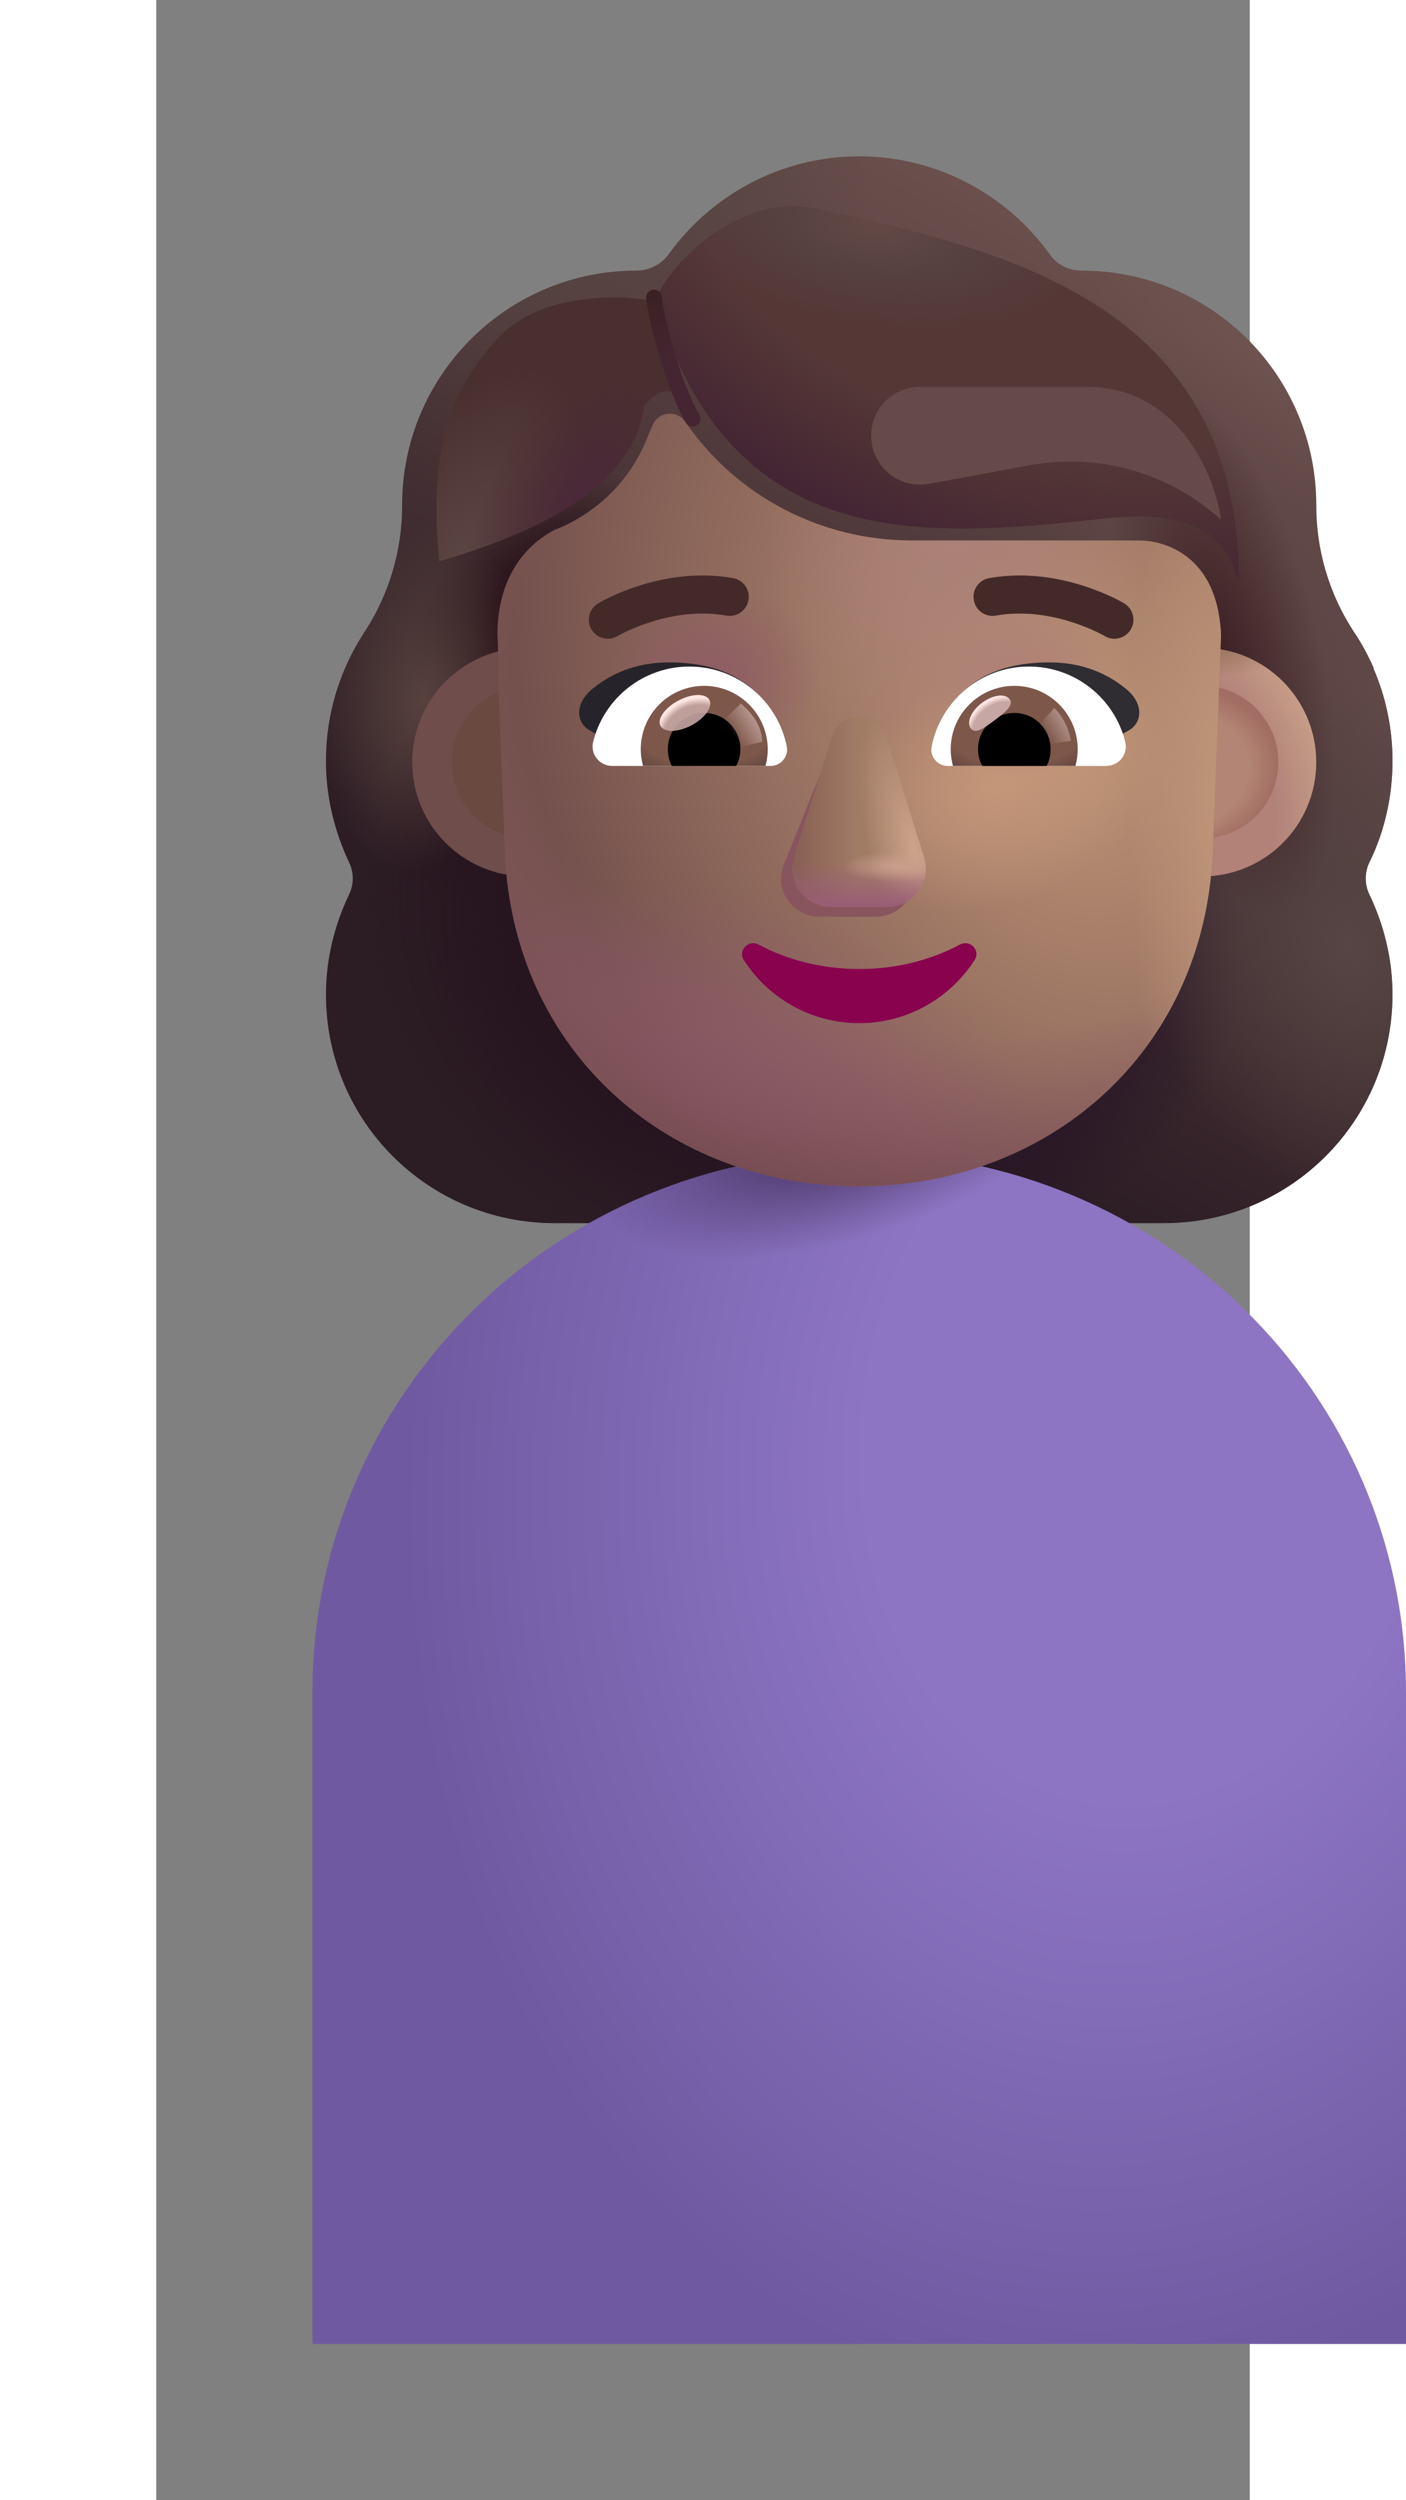 <svg width="18" height="32" viewBox="0 0 14 32" fill="none" xmlns="http://www.w3.org/2000/svg">
<rect x="0" y="0" width="14" height="32" fill="#808080" stroke="none"/>
<path fill-rule="evenodd" clip-rule="evenodd" d="M15.532 11.036C15.725 10.641 15.827 10.199 15.827 9.739C15.827 9.314 15.739 8.915 15.582 8.552H15.587C15.514 8.388 15.432 8.232 15.332 8.086L15.33 8.083C15.017 7.604 14.851 7.043 14.851 6.473V6.464C14.851 4.808 13.508 3.464 11.852 3.464C11.687 3.464 11.53 3.391 11.438 3.253C10.895 2.498 10.003 2.001 9 2.001C7.997 2.001 7.105 2.498 6.562 3.253C6.47 3.382 6.313 3.464 6.148 3.464C6.122 3.464 6.096 3.465 6.07 3.465C4.45 3.506 3.148 4.833 3.148 6.464V6.473C3.148 7.043 2.983 7.604 2.67 8.083L2.668 8.086C2.356 8.564 2.173 9.124 2.173 9.739C2.173 10.208 2.284 10.641 2.468 11.036C2.532 11.165 2.532 11.321 2.468 11.45C2.284 11.837 2.173 12.269 2.173 12.729C2.173 14.348 3.48 15.655 5.099 15.655H12.901C14.52 15.655 15.827 14.348 15.827 12.729C15.827 12.269 15.716 11.837 15.532 11.45C15.468 11.321 15.468 11.165 15.532 11.036Z" fill="url(#paint0_linear_1673_7281)"/>
<path fill-rule="evenodd" clip-rule="evenodd" d="M15.532 11.036C15.725 10.641 15.827 10.199 15.827 9.739C15.827 9.314 15.739 8.915 15.582 8.552H15.587C15.514 8.388 15.432 8.232 15.332 8.086L15.33 8.083C15.017 7.604 14.851 7.043 14.851 6.473V6.464C14.851 4.808 13.508 3.464 11.852 3.464C11.687 3.464 11.53 3.391 11.438 3.253C10.895 2.498 10.003 2.001 9 2.001C7.997 2.001 7.105 2.498 6.562 3.253C6.47 3.382 6.313 3.464 6.148 3.464C6.122 3.464 6.096 3.465 6.07 3.465C4.45 3.506 3.148 4.833 3.148 6.464V6.473C3.148 7.043 2.983 7.604 2.67 8.083L2.668 8.086C2.356 8.564 2.173 9.124 2.173 9.739C2.173 10.208 2.284 10.641 2.468 11.036C2.532 11.165 2.532 11.321 2.468 11.45C2.284 11.837 2.173 12.269 2.173 12.729C2.173 14.348 3.48 15.655 5.099 15.655H12.901C14.52 15.655 15.827 14.348 15.827 12.729C15.827 12.269 15.716 11.837 15.532 11.45C15.468 11.321 15.468 11.165 15.532 11.036Z" fill="url(#paint1_radial_1673_7281)"/>
<path fill-rule="evenodd" clip-rule="evenodd" d="M15.532 11.036C15.725 10.641 15.827 10.199 15.827 9.739C15.827 9.314 15.739 8.915 15.582 8.552H15.587C15.514 8.388 15.432 8.232 15.332 8.086L15.33 8.083C15.017 7.604 14.851 7.043 14.851 6.473V6.464C14.851 4.808 13.508 3.464 11.852 3.464C11.687 3.464 11.53 3.391 11.438 3.253C10.895 2.498 10.003 2.001 9 2.001C7.997 2.001 7.105 2.498 6.562 3.253C6.47 3.382 6.313 3.464 6.148 3.464C6.122 3.464 6.096 3.465 6.07 3.465C4.45 3.506 3.148 4.833 3.148 6.464V6.473C3.148 7.043 2.983 7.604 2.67 8.083L2.668 8.086C2.356 8.564 2.173 9.124 2.173 9.739C2.173 10.208 2.284 10.641 2.468 11.036C2.532 11.165 2.532 11.321 2.468 11.45C2.284 11.837 2.173 12.269 2.173 12.729C2.173 14.348 3.48 15.655 5.099 15.655H12.901C14.52 15.655 15.827 14.348 15.827 12.729C15.827 12.269 15.716 11.837 15.532 11.45C15.468 11.321 15.468 11.165 15.532 11.036Z" fill="url(#paint2_radial_1673_7281)"/>
<path fill-rule="evenodd" clip-rule="evenodd" d="M15.532 11.036C15.725 10.641 15.827 10.199 15.827 9.739C15.827 9.314 15.739 8.915 15.582 8.552H15.587C15.514 8.388 15.432 8.232 15.332 8.086L15.33 8.083C15.017 7.604 14.851 7.043 14.851 6.473V6.464C14.851 4.808 13.508 3.464 11.852 3.464C11.687 3.464 11.53 3.391 11.438 3.253C10.895 2.498 10.003 2.001 9 2.001C7.997 2.001 7.105 2.498 6.562 3.253C6.47 3.382 6.313 3.464 6.148 3.464C6.122 3.464 6.096 3.465 6.07 3.465C4.45 3.506 3.148 4.833 3.148 6.464V6.473C3.148 7.043 2.983 7.604 2.67 8.083L2.668 8.086C2.356 8.564 2.173 9.124 2.173 9.739C2.173 10.208 2.284 10.641 2.468 11.036C2.532 11.165 2.532 11.321 2.468 11.45C2.284 11.837 2.173 12.269 2.173 12.729C2.173 14.348 3.48 15.655 5.099 15.655H12.901C14.52 15.655 15.827 14.348 15.827 12.729C15.827 12.269 15.716 11.837 15.532 11.45C15.468 11.321 15.468 11.165 15.532 11.036Z" fill="url(#paint3_radial_1673_7281)"/>
<path fill-rule="evenodd" clip-rule="evenodd" d="M15.532 11.036C15.725 10.641 15.827 10.199 15.827 9.739C15.827 9.314 15.739 8.915 15.582 8.552H15.587C15.514 8.388 15.432 8.232 15.332 8.086L15.33 8.083C15.017 7.604 14.851 7.043 14.851 6.473V6.464C14.851 4.808 13.508 3.464 11.852 3.464C11.687 3.464 11.53 3.391 11.438 3.253C10.895 2.498 10.003 2.001 9 2.001C7.997 2.001 7.105 2.498 6.562 3.253C6.47 3.382 6.313 3.464 6.148 3.464C6.122 3.464 6.096 3.465 6.07 3.465C4.45 3.506 3.148 4.833 3.148 6.464V6.473C3.148 7.043 2.983 7.604 2.67 8.083L2.668 8.086C2.356 8.564 2.173 9.124 2.173 9.739C2.173 10.208 2.284 10.641 2.468 11.036C2.532 11.165 2.532 11.321 2.468 11.45C2.284 11.837 2.173 12.269 2.173 12.729C2.173 14.348 3.48 15.655 5.099 15.655H12.901C14.52 15.655 15.827 14.348 15.827 12.729C15.827 12.269 15.716 11.837 15.532 11.45C15.468 11.321 15.468 11.165 15.532 11.036Z" fill="url(#paint4_radial_1673_7281)"/>
<path fill-rule="evenodd" clip-rule="evenodd" d="M15.532 11.036C15.725 10.641 15.827 10.199 15.827 9.739C15.827 9.314 15.739 8.915 15.582 8.552H15.587C15.514 8.388 15.432 8.232 15.332 8.086L15.33 8.083C15.017 7.604 14.851 7.043 14.851 6.473V6.464C14.851 4.808 13.508 3.464 11.852 3.464C11.687 3.464 11.53 3.391 11.438 3.253C10.895 2.498 10.003 2.001 9 2.001C7.997 2.001 7.105 2.498 6.562 3.253C6.47 3.382 6.313 3.464 6.148 3.464C6.122 3.464 6.096 3.465 6.07 3.465C4.45 3.506 3.148 4.833 3.148 6.464V6.473C3.148 7.043 2.983 7.604 2.67 8.083L2.668 8.086C2.356 8.564 2.173 9.124 2.173 9.739C2.173 10.208 2.284 10.641 2.468 11.036C2.532 11.165 2.532 11.321 2.468 11.45C2.284 11.837 2.173 12.269 2.173 12.729C2.173 14.348 3.48 15.655 5.099 15.655H12.901C14.52 15.655 15.827 14.348 15.827 12.729C15.827 12.269 15.716 11.837 15.532 11.45C15.468 11.321 15.468 11.165 15.532 11.036Z" fill="url(#paint5_radial_1673_7281)"/>
<path fill-rule="evenodd" clip-rule="evenodd" d="M15.532 11.036C15.725 10.641 15.827 10.199 15.827 9.739C15.827 9.314 15.739 8.915 15.582 8.552H15.587C15.514 8.388 15.432 8.232 15.332 8.086L15.33 8.083C15.017 7.604 14.851 7.043 14.851 6.473V6.464C14.851 4.808 13.508 3.464 11.852 3.464C11.687 3.464 11.53 3.391 11.438 3.253C10.895 2.498 10.003 2.001 9 2.001C7.997 2.001 7.105 2.498 6.562 3.253C6.47 3.382 6.313 3.464 6.148 3.464C6.122 3.464 6.096 3.465 6.07 3.465C4.45 3.506 3.148 4.833 3.148 6.464V6.473C3.148 7.043 2.983 7.604 2.67 8.083L2.668 8.086C2.356 8.564 2.173 9.124 2.173 9.739C2.173 10.208 2.284 10.641 2.468 11.036C2.532 11.165 2.532 11.321 2.468 11.45C2.284 11.837 2.173 12.269 2.173 12.729C2.173 14.348 3.48 15.655 5.099 15.655H12.901C14.52 15.655 15.827 14.348 15.827 12.729C15.827 12.269 15.716 11.837 15.532 11.45C15.468 11.321 15.468 11.165 15.532 11.036Z" fill="url(#paint6_radial_1673_7281)"/>
<path fill-rule="evenodd" clip-rule="evenodd" d="M15.532 11.036C15.725 10.641 15.827 10.199 15.827 9.739C15.827 9.314 15.739 8.915 15.582 8.552H15.587C15.514 8.388 15.432 8.232 15.332 8.086L15.33 8.083C15.017 7.604 14.851 7.043 14.851 6.473V6.464C14.851 4.808 13.508 3.464 11.852 3.464C11.687 3.464 11.53 3.391 11.438 3.253C10.895 2.498 10.003 2.001 9 2.001C7.997 2.001 7.105 2.498 6.562 3.253C6.47 3.382 6.313 3.464 6.148 3.464C6.122 3.464 6.096 3.465 6.07 3.465C4.45 3.506 3.148 4.833 3.148 6.464V6.473C3.148 7.043 2.983 7.604 2.67 8.083L2.668 8.086C2.356 8.564 2.173 9.124 2.173 9.739C2.173 10.208 2.284 10.641 2.468 11.036C2.532 11.165 2.532 11.321 2.468 11.45C2.284 11.837 2.173 12.269 2.173 12.729C2.173 14.348 3.48 15.655 5.099 15.655H12.901C14.52 15.655 15.827 14.348 15.827 12.729C15.827 12.269 15.716 11.837 15.532 11.45C15.468 11.321 15.468 11.165 15.532 11.036Z" fill="url(#paint7_radial_1673_7281)"/>
<path fill-rule="evenodd" clip-rule="evenodd" d="M15.532 11.036C15.725 10.641 15.827 10.199 15.827 9.739C15.827 9.314 15.739 8.915 15.582 8.552H15.587C15.514 8.388 15.432 8.232 15.332 8.086L15.33 8.083C15.017 7.604 14.851 7.043 14.851 6.473V6.464C14.851 4.808 13.508 3.464 11.852 3.464C11.687 3.464 11.53 3.391 11.438 3.253C10.895 2.498 10.003 2.001 9 2.001C7.997 2.001 7.105 2.498 6.562 3.253C6.47 3.382 6.313 3.464 6.148 3.464C6.122 3.464 6.096 3.465 6.07 3.465C4.45 3.506 3.148 4.833 3.148 6.464V6.473C3.148 7.043 2.983 7.604 2.67 8.083L2.668 8.086C2.356 8.564 2.173 9.124 2.173 9.739C2.173 10.208 2.284 10.641 2.468 11.036C2.532 11.165 2.532 11.321 2.468 11.45C2.284 11.837 2.173 12.269 2.173 12.729C2.173 14.348 3.48 15.655 5.099 15.655H12.901C14.52 15.655 15.827 14.348 15.827 12.729C15.827 12.269 15.716 11.837 15.532 11.45C15.468 11.321 15.468 11.165 15.532 11.036Z" fill="url(#paint8_radial_1673_7281)"/>
<path fill-rule="evenodd" clip-rule="evenodd" d="M15.532 11.036C15.725 10.641 15.827 10.199 15.827 9.739C15.827 9.314 15.739 8.915 15.582 8.552H15.587C15.514 8.388 15.432 8.232 15.332 8.086L15.33 8.083C15.017 7.604 14.851 7.043 14.851 6.473V6.464C14.851 4.808 13.508 3.464 11.852 3.464C11.687 3.464 11.53 3.391 11.438 3.253C10.895 2.498 10.003 2.001 9 2.001C7.997 2.001 7.105 2.498 6.562 3.253C6.47 3.382 6.313 3.464 6.148 3.464C6.122 3.464 6.096 3.465 6.07 3.465C4.45 3.506 3.148 4.833 3.148 6.464V6.473C3.148 7.043 2.983 7.604 2.67 8.083L2.668 8.086C2.356 8.564 2.173 9.124 2.173 9.739C2.173 10.208 2.284 10.641 2.468 11.036C2.532 11.165 2.532 11.321 2.468 11.45C2.284 11.837 2.173 12.269 2.173 12.729C2.173 14.348 3.48 15.655 5.099 15.655H12.901C14.52 15.655 15.827 14.348 15.827 12.729C15.827 12.269 15.716 11.837 15.532 11.45C15.468 11.321 15.468 11.165 15.532 11.036Z" fill="url(#paint9_radial_1673_7281)"/>
<path fill-rule="evenodd" clip-rule="evenodd" d="M15.532 11.036C15.725 10.641 15.827 10.199 15.827 9.739C15.827 9.314 15.739 8.915 15.582 8.552H15.587C15.514 8.388 15.432 8.232 15.332 8.086L15.33 8.083C15.017 7.604 14.851 7.043 14.851 6.473V6.464C14.851 4.808 13.508 3.464 11.852 3.464C11.687 3.464 11.53 3.391 11.438 3.253C10.895 2.498 10.003 2.001 9 2.001C7.997 2.001 7.105 2.498 6.562 3.253C6.47 3.382 6.313 3.464 6.148 3.464C6.122 3.464 6.096 3.465 6.07 3.465C4.45 3.506 3.148 4.833 3.148 6.464V6.473C3.148 7.043 2.983 7.604 2.67 8.083L2.668 8.086C2.356 8.564 2.173 9.124 2.173 9.739C2.173 10.208 2.284 10.641 2.468 11.036C2.532 11.165 2.532 11.321 2.468 11.45C2.284 11.837 2.173 12.269 2.173 12.729C2.173 14.348 3.48 15.655 5.099 15.655H12.901C14.52 15.655 15.827 14.348 15.827 12.729C15.827 12.269 15.716 11.837 15.532 11.45C15.468 11.321 15.468 11.165 15.532 11.036Z" fill="url(#paint10_radial_1673_7281)"/>
<path fill-rule="evenodd" clip-rule="evenodd" d="M15.532 11.036C15.725 10.641 15.827 10.199 15.827 9.739C15.827 9.314 15.739 8.915 15.582 8.552H15.587C15.514 8.388 15.432 8.232 15.332 8.086L15.33 8.083C15.017 7.604 14.851 7.043 14.851 6.473V6.464C14.851 4.808 13.508 3.464 11.852 3.464C11.687 3.464 11.53 3.391 11.438 3.253C10.895 2.498 10.003 2.001 9 2.001C7.997 2.001 7.105 2.498 6.562 3.253C6.47 3.382 6.313 3.464 6.148 3.464C6.122 3.464 6.096 3.465 6.07 3.465C4.45 3.506 3.148 4.833 3.148 6.464V6.473C3.148 7.043 2.983 7.604 2.67 8.083L2.668 8.086C2.356 8.564 2.173 9.124 2.173 9.739C2.173 10.208 2.284 10.641 2.468 11.036C2.532 11.165 2.532 11.321 2.468 11.45C2.284 11.837 2.173 12.269 2.173 12.729C2.173 14.348 3.48 15.655 5.099 15.655H12.901C14.52 15.655 15.827 14.348 15.827 12.729C15.827 12.269 15.716 11.837 15.532 11.45C15.468 11.321 15.468 11.165 15.532 11.036Z" fill="url(#paint11_radial_1673_7281)"/>
<path d="M2 21.661C2 17.846 5.134 14.753 9 14.753C12.866 14.753 16 17.846 16 21.661V30H2V21.661Z" fill="url(#paint12_radial_1673_7281)"/>
<path d="M2 21.661C2 17.846 5.134 14.753 9 14.753C12.866 14.753 16 17.846 16 21.661V30H2V21.661Z" fill="url(#paint13_radial_1673_7281)"/>
<path d="M9.263 14.096C9.491 14.105 9.728 14.123 9.965 14.141C9.728 14.123 9.5 14.105 9.263 14.096Z" fill="url(#paint14_linear_1673_7281)"/>
<path d="M8.962 14.096C8.953 14.096 8.944 14.096 8.926 14.096C9.017 14.096 9.099 14.096 9.19 14.105C9.117 14.096 9.035 14.096 8.962 14.096Z" fill="url(#paint15_linear_1673_7281)"/>
<path d="M4.74 11.217C5.548 11.217 6.203 10.562 6.203 9.755C6.203 8.947 5.548 8.292 4.74 8.292C3.932 8.292 3.277 8.947 3.277 9.755C3.277 10.562 3.932 11.217 4.74 11.217Z" fill="#6E4D4B"/>
<path d="M13.389 11.217C14.197 11.217 14.851 10.562 14.851 9.755C14.851 8.947 14.197 8.292 13.389 8.292C12.581 8.292 11.926 8.947 11.926 9.755C11.926 10.562 12.581 11.217 13.389 11.217Z" fill="url(#paint16_radial_1673_7281)"/>
<path d="M13.389 11.217C14.197 11.217 14.851 10.562 14.851 9.755C14.851 8.947 14.197 8.292 13.389 8.292C12.581 8.292 11.926 8.947 11.926 9.755C11.926 10.562 12.581 11.217 13.389 11.217Z" fill="url(#paint17_radial_1673_7281)"/>
<path d="M13.389 10.731C13.928 10.731 14.365 10.294 14.365 9.755C14.365 9.215 13.928 8.778 13.389 8.778C12.849 8.778 12.412 9.215 12.412 9.755C12.412 10.294 12.849 10.731 13.389 10.731Z" fill="#B38574"/>
<path d="M13.389 10.731C13.928 10.731 14.365 10.294 14.365 9.755C14.365 9.215 13.928 8.778 13.389 8.778C12.849 8.778 12.412 9.215 12.412 9.755C12.412 10.294 12.849 10.731 13.389 10.731Z" fill="url(#paint18_radial_1673_7281)"/>
<path d="M4.758 10.731C5.297 10.731 5.734 10.294 5.734 9.755C5.734 9.215 5.297 8.778 4.758 8.778C4.218 8.778 3.781 9.215 3.781 9.755C3.781 10.294 4.218 10.731 4.758 10.731Z" fill="#7E555A"/>
<path d="M4.758 10.731C5.297 10.731 5.734 10.294 5.734 9.755C5.734 9.215 5.297 8.778 4.758 8.778C4.218 8.778 3.781 9.215 3.781 9.755C3.781 10.294 4.218 10.731 4.758 10.731Z" fill="#6A4941"/>
<path d="M4.375 8.607H4.386L4.377 8.366L4.368 8.087C4.386 7.225 4.89 6.891 5.104 6.779C5.118 6.775 5.134 6.768 5.151 6.761C5.167 6.754 5.183 6.747 5.197 6.742C5.682 6.52 6.074 6.13 6.279 5.62L6.353 5.444C6.428 5.267 6.661 5.24 6.773 5.397C7.426 6.353 8.516 6.918 9.672 6.918H12.6C12.764 6.918 13.584 6.998 13.632 8.13L13.524 10.923C13.412 13.471 11.423 15.182 8.994 15.182C6.565 15.182 4.576 13.471 4.464 10.923L4.375 8.607Z" fill="url(#paint19_radial_1673_7281)"/>
<path d="M4.375 8.607H4.386L4.377 8.366L4.368 8.087C4.386 7.225 4.89 6.891 5.104 6.779C5.118 6.775 5.134 6.768 5.151 6.761C5.167 6.754 5.183 6.747 5.197 6.742C5.682 6.52 6.074 6.13 6.279 5.62L6.353 5.444C6.428 5.267 6.661 5.24 6.773 5.397C7.426 6.353 8.516 6.918 9.672 6.918H12.6C12.764 6.918 13.584 6.998 13.632 8.13L13.524 10.923C13.412 13.471 11.423 15.182 8.994 15.182C6.565 15.182 4.576 13.471 4.464 10.923L4.375 8.607Z" fill="url(#paint20_radial_1673_7281)"/>
<path d="M4.375 8.607H4.386L4.377 8.366L4.368 8.087C4.386 7.225 4.89 6.891 5.104 6.779C5.118 6.775 5.134 6.768 5.151 6.761C5.167 6.754 5.183 6.747 5.197 6.742C5.682 6.52 6.074 6.13 6.279 5.62L6.353 5.444C6.428 5.267 6.661 5.24 6.773 5.397C7.426 6.353 8.516 6.918 9.672 6.918H12.6C12.764 6.918 13.584 6.998 13.632 8.13L13.524 10.923C13.412 13.471 11.423 15.182 8.994 15.182C6.565 15.182 4.576 13.471 4.464 10.923L4.375 8.607Z" fill="url(#paint21_radial_1673_7281)"/>
<path d="M4.375 8.607H4.386L4.377 8.366L4.368 8.087C4.386 7.225 4.89 6.891 5.104 6.779C5.118 6.775 5.134 6.768 5.151 6.761C5.167 6.754 5.183 6.747 5.197 6.742C5.682 6.52 6.074 6.13 6.279 5.62L6.353 5.444C6.428 5.267 6.661 5.24 6.773 5.397C7.426 6.353 8.516 6.918 9.672 6.918H12.6C12.764 6.918 13.584 6.998 13.632 8.13L13.524 10.923C13.412 13.471 11.423 15.182 8.994 15.182C6.565 15.182 4.576 13.471 4.464 10.923L4.375 8.607Z" fill="url(#paint22_radial_1673_7281)"/>
<path d="M4.375 8.607H4.386L4.377 8.366L4.368 8.087C4.386 7.225 4.89 6.891 5.104 6.779C5.118 6.775 5.134 6.768 5.151 6.761C5.167 6.754 5.183 6.747 5.197 6.742C5.682 6.52 6.074 6.13 6.279 5.62L6.353 5.444C6.428 5.267 6.661 5.24 6.773 5.397C7.426 6.353 8.516 6.918 9.672 6.918H12.6C12.764 6.918 13.584 6.998 13.632 8.13L13.524 10.923C13.412 13.471 11.423 15.182 8.994 15.182C6.565 15.182 4.576 13.471 4.464 10.923L4.375 8.607Z" fill="url(#paint23_radial_1673_7281)"/>
<path d="M4.375 8.607H4.386L4.377 8.366L4.368 8.087C4.386 7.225 4.89 6.891 5.104 6.779C5.118 6.775 5.134 6.768 5.151 6.761C5.167 6.754 5.183 6.747 5.197 6.742C5.682 6.52 6.074 6.13 6.279 5.62L6.353 5.444C6.428 5.267 6.661 5.24 6.773 5.397C7.426 6.353 8.516 6.918 9.672 6.918H12.6C12.764 6.918 13.584 6.998 13.632 8.13L13.524 10.923C13.412 13.471 11.423 15.182 8.994 15.182C6.565 15.182 4.576 13.471 4.464 10.923L4.375 8.607Z" fill="url(#paint24_radial_1673_7281)"/>
<path d="M4.375 8.607H4.386L4.377 8.366L4.368 8.087C4.386 7.225 4.89 6.891 5.104 6.779C5.118 6.775 5.134 6.768 5.151 6.761C5.167 6.754 5.183 6.747 5.197 6.742C5.682 6.52 6.074 6.13 6.279 5.62L6.353 5.444C6.428 5.267 6.661 5.24 6.773 5.397C7.426 6.353 8.516 6.918 9.672 6.918H12.6C12.764 6.918 13.584 6.998 13.632 8.13L13.524 10.923C13.412 13.471 11.423 15.182 8.994 15.182C6.565 15.182 4.576 13.471 4.464 10.923L4.375 8.607Z" fill="url(#paint25_radial_1673_7281)"/>
<path d="M4.375 8.607H4.386L4.377 8.366L4.368 8.087C4.386 7.225 4.89 6.891 5.104 6.779C5.118 6.775 5.134 6.768 5.151 6.761C5.167 6.754 5.183 6.747 5.197 6.742C5.682 6.52 6.074 6.13 6.279 5.62L6.353 5.444C6.428 5.267 6.661 5.24 6.773 5.397C7.426 6.353 8.516 6.918 9.672 6.918H12.6C12.764 6.918 13.584 6.998 13.632 8.13L13.524 10.923C13.412 13.471 11.423 15.182 8.994 15.182C6.565 15.182 4.576 13.471 4.464 10.923L4.375 8.607Z" fill="url(#paint26_radial_1673_7281)"/>
<path d="M8.643 9.552L8.022 11.098C7.923 11.416 8.16 11.733 8.495 11.733H9.21C9.545 11.733 9.782 11.411 9.683 11.098L9.2 9.552C9.096 9.21 8.751 9.21 8.643 9.552Z" fill="#88555F"/>
<path d="M8.652 9.426L8.169 10.972C8.07 11.29 8.307 11.607 8.642 11.607H9.357C9.693 11.607 9.929 11.285 9.831 10.972L9.347 9.426C9.244 9.084 8.761 9.084 8.652 9.426Z" fill="#A17C65"/>
<path d="M8.652 9.426L8.169 10.972C8.07 11.29 8.307 11.607 8.642 11.607H9.357C9.693 11.607 9.929 11.285 9.831 10.972L9.347 9.426C9.244 9.084 8.761 9.084 8.652 9.426Z" fill="url(#paint27_radial_1673_7281)"/>
<path d="M8.652 9.426L8.169 10.972C8.07 11.29 8.307 11.607 8.642 11.607H9.357C9.693 11.607 9.929 11.285 9.831 10.972L9.347 9.426C9.244 9.084 8.761 9.084 8.652 9.426Z" fill="url(#paint28_linear_1673_7281)"/>
<path d="M8.652 9.426L8.169 10.972C8.07 11.29 8.307 11.607 8.642 11.607H9.357C9.693 11.607 9.929 11.285 9.831 10.972L9.347 9.426C9.244 9.084 8.761 9.084 8.652 9.426Z" fill="url(#paint29_linear_1673_7281)"/>
<path d="M8.652 9.426L8.169 10.972C8.07 11.29 8.307 11.607 8.642 11.607H9.357C9.693 11.607 9.929 11.285 9.831 10.972L9.347 9.426C9.244 9.084 8.761 9.084 8.652 9.426Z" fill="url(#paint30_radial_1673_7281)"/>
<path d="M9 12.402C8.527 12.402 8.082 12.288 7.708 12.088C7.58 12.022 7.443 12.169 7.523 12.288C7.835 12.772 8.38 13.095 9 13.095C9.62 13.095 10.165 12.772 10.477 12.288C10.558 12.164 10.42 12.022 10.292 12.088C9.918 12.288 9.478 12.402 9 12.402Z" fill="#88024E"/>
<path d="M10.038 9.237C10.279 8.813 10.646 8.478 11.436 8.478C11.781 8.478 12.115 8.573 12.411 8.813C12.655 9.01 12.623 9.263 12.434 9.358L11.928 9.646C11.335 9.455 10.68 9.429 10.038 9.237Z" fill="#2F2C32"/>
<path d="M7.962 9.237C7.721 8.813 7.354 8.478 6.564 8.478C6.218 8.478 5.885 8.573 5.589 8.813C5.344 9.01 5.377 9.263 5.566 9.358L6.072 9.646C6.665 9.455 7.32 9.429 7.962 9.237Z" fill="#27232A"/>
<path d="M5.911 8.138L5.907 8.141C5.907 8.141 5.907 8.141 5.907 8.141C5.792 8.21 5.642 8.172 5.573 8.057C5.504 7.941 5.541 7.792 5.657 7.722L5.657 7.722L5.658 7.721L5.661 7.72L5.669 7.715C5.676 7.711 5.686 7.705 5.699 7.699C5.724 7.685 5.759 7.666 5.804 7.645C5.894 7.602 6.021 7.548 6.177 7.498C6.486 7.399 6.918 7.316 7.385 7.399C7.517 7.422 7.606 7.549 7.582 7.681C7.559 7.814 7.432 7.902 7.3 7.879C6.937 7.815 6.589 7.878 6.325 7.963C6.194 8.004 6.087 8.05 6.014 8.085C5.977 8.103 5.949 8.117 5.931 8.127C5.922 8.132 5.915 8.136 5.911 8.138Z" fill="#432A28"/>
<path fill-rule="evenodd" clip-rule="evenodd" d="M12.392 7.722C12.393 7.722 12.393 7.722 12.267 7.931L12.392 7.722C12.508 7.792 12.545 7.941 12.476 8.057C12.407 8.172 12.258 8.21 12.142 8.141C12.142 8.141 12.142 8.141 12.142 8.141L12.138 8.138C12.134 8.136 12.127 8.132 12.118 8.127C12.1 8.117 12.072 8.103 12.035 8.085C11.961 8.05 11.854 8.004 11.724 7.963C11.46 7.878 11.112 7.815 10.749 7.879C10.617 7.902 10.49 7.814 10.467 7.681C10.443 7.549 10.532 7.422 10.664 7.399C11.131 7.316 11.563 7.399 11.872 7.498C12.027 7.548 12.155 7.602 12.245 7.645C12.29 7.666 12.325 7.685 12.35 7.699C12.363 7.705 12.373 7.711 12.38 7.715L12.388 7.72L12.391 7.721L12.392 7.722L12.392 7.722Z" fill="#432A28"/>
<path d="M11.173 8.531C11.767 8.531 12.269 8.94 12.405 9.494C12.446 9.652 12.324 9.803 12.162 9.803H10.133C10.004 9.803 9.901 9.685 9.927 9.556C10.041 8.974 10.554 8.531 11.173 8.531Z" fill="white"/>
<path d="M10.986 8.778C11.436 8.778 11.797 9.143 11.797 9.589C11.797 9.663 11.786 9.737 11.768 9.803H10.2C10.182 9.733 10.171 9.663 10.171 9.589C10.171 9.143 10.536 8.778 10.986 8.778Z" fill="url(#paint31_radial_1673_7281)"/>
<path d="M10.521 9.589C10.521 9.331 10.727 9.125 10.986 9.125C11.244 9.125 11.45 9.331 11.45 9.589C11.45 9.667 11.432 9.741 11.399 9.803H10.576C10.539 9.741 10.521 9.667 10.521 9.589Z" fill="black"/>
<path d="M10.926 8.95C10.984 9.027 10.863 9.121 10.726 9.224C10.588 9.327 10.486 9.399 10.428 9.322C10.371 9.244 10.435 9.098 10.572 8.996C10.71 8.893 10.868 8.872 10.926 8.95Z" fill="#C7A7A3"/>
<path d="M10.926 8.95C10.984 9.027 10.863 9.121 10.726 9.224C10.588 9.327 10.486 9.399 10.428 9.322C10.371 9.244 10.435 9.098 10.572 8.996C10.71 8.893 10.868 8.872 10.926 8.95Z" fill="url(#paint32_radial_1673_7281)"/>
<path d="M11.708 9.483C11.678 9.273 11.556 9.115 11.498 9.062L11.262 9.321L11.368 9.529L11.708 9.483Z" fill="url(#paint33_linear_1673_7281)"/>
<path d="M6.826 8.531C6.232 8.531 5.731 8.94 5.594 9.494C5.554 9.652 5.675 9.803 5.838 9.803H7.866C7.995 9.803 8.098 9.685 8.073 9.556C7.958 8.974 7.442 8.531 6.826 8.531Z" fill="white"/>
<path d="M7.014 8.778C6.565 8.778 6.203 9.143 6.203 9.589C6.203 9.663 6.214 9.737 6.233 9.803H7.8C7.818 9.733 7.829 9.663 7.829 9.589C7.826 9.143 7.464 8.778 7.014 8.778Z" fill="url(#paint34_radial_1673_7281)"/>
<path d="M7.479 9.589C7.479 9.331 7.273 9.125 7.014 9.125C6.756 9.125 6.55 9.331 6.55 9.589C6.55 9.667 6.568 9.741 6.601 9.803H7.424C7.457 9.741 7.479 9.667 7.479 9.589Z" fill="black"/>
<path d="M7.756 9.494C7.756 9.232 7.542 9.057 7.485 9.004L7.223 9.258L7.384 9.586L7.756 9.494Z" fill="url(#paint35_linear_1673_7281)"/>
<ellipse cx="6.769" cy="9.125" rx="0.354" ry="0.179" transform="rotate(-27.914 6.769 9.125)" fill="#C7A7A3" fill-opacity="0.9"/>
<ellipse cx="6.769" cy="9.125" rx="0.354" ry="0.179" transform="rotate(-27.914 6.769 9.125)" fill="url(#paint36_radial_1673_7281)"/>
<path d="M4.392 4.311C4.906 3.766 5.879 3.765 6.329 3.846L6.689 5.02C6.459 4.984 6.42 5.018 6.248 5.186C6.123 6.179 4.997 6.783 3.623 7.183C3.489 5.827 3.722 5.02 4.392 4.311Z" fill="#49302E"/>
<path d="M4.392 4.311C4.906 3.766 5.879 3.765 6.329 3.846L6.689 5.02C6.459 4.984 6.42 5.018 6.248 5.186C6.123 6.179 4.997 6.783 3.623 7.183C3.489 5.827 3.722 5.02 4.392 4.311Z" fill="url(#paint37_radial_1673_7281)"/>
<path d="M4.392 4.311C4.906 3.766 5.879 3.765 6.329 3.846L6.689 5.02C6.459 4.984 6.42 5.018 6.248 5.186C6.123 6.179 4.997 6.783 3.623 7.183C3.489 5.827 3.722 5.02 4.392 4.311Z" fill="url(#paint38_radial_1673_7281)"/>
<path d="M8.452 2.672C7.422 2.445 6.497 3.472 6.391 3.853C7.347 7.076 9.766 6.899 12.155 6.634C13.584 6.475 13.739 7.126 13.861 7.441C13.861 3.866 10.821 3.195 8.478 2.678L8.452 2.672Z" fill="#553836"/>
<path d="M8.452 2.672C7.422 2.445 6.497 3.472 6.391 3.853C7.347 7.076 9.766 6.899 12.155 6.634C13.584 6.475 13.739 7.126 13.861 7.441C13.861 3.866 10.821 3.195 8.478 2.678L8.452 2.672Z" fill="url(#paint39_radial_1673_7281)"/>
<path d="M8.452 2.672C7.422 2.445 6.497 3.472 6.391 3.853C7.347 7.076 9.766 6.899 12.155 6.634C13.584 6.475 13.739 7.126 13.861 7.441C13.861 3.866 10.821 3.195 8.478 2.678L8.452 2.672Z" fill="url(#paint40_radial_1673_7281)"/>
<path d="M6.372 3.807C6.393 4.028 6.585 4.859 6.867 5.361" stroke="url(#paint41_linear_1673_7281)" stroke-width="0.2" stroke-linecap="round"/>
<path d="M11.188 5.954L9.892 6.192C9.507 6.263 9.153 5.968 9.153 5.577C9.153 5.231 9.432 4.951 9.778 4.951H11.906C13.165 4.951 13.581 6.22 13.632 6.653C12.971 6.051 12.067 5.792 11.188 5.954Z" fill="#664A4A"/>
<defs>
<linearGradient id="paint0_linear_1673_7281" x1="13.267" y1="3.434" x2="7.689" y2="13.217" gradientUnits="userSpaceOnUse">
<stop stop-color="#6D524E"/>
<stop offset="1" stop-color="#2C1C24"/>
</linearGradient>
<radialGradient id="paint1_radial_1673_7281" cx="0" cy="0" r="1" gradientUnits="userSpaceOnUse" gradientTransform="translate(8.726 12.028) rotate(97.539) scale(4.181 5.223)">
<stop offset="0.591" stop-color="#261326"/>
<stop offset="1" stop-color="#261326" stop-opacity="0"/>
</radialGradient>
<radialGradient id="paint2_radial_1673_7281" cx="0" cy="0" r="1" gradientUnits="userSpaceOnUse" gradientTransform="translate(6.166 12.272) rotate(146.004) scale(3.161 4.154)">
<stop offset="0.258" stop-color="#25131C"/>
<stop offset="1" stop-color="#25131C" stop-opacity="0"/>
</radialGradient>
<radialGradient id="paint3_radial_1673_7281" cx="0" cy="0" r="1" gradientUnits="userSpaceOnUse" gradientTransform="translate(4.596 9.956) rotate(127.405) scale(1.957 1.502)">
<stop offset="0.334" stop-color="#27141E"/>
<stop offset="1" stop-color="#27141E" stop-opacity="0"/>
</radialGradient>
<radialGradient id="paint4_radial_1673_7281" cx="0" cy="0" r="1" gradientUnits="userSpaceOnUse" gradientTransform="translate(5.008 8.112) rotate(121.43) scale(2.25 1.585)">
<stop offset="0.321" stop-color="#230C14"/>
<stop offset="1" stop-color="#230C14" stop-opacity="0"/>
</radialGradient>
<radialGradient id="paint5_radial_1673_7281" cx="0" cy="0" r="1" gradientUnits="userSpaceOnUse" gradientTransform="translate(5.8 2.428) rotate(62.272) scale(2.686 3.728)">
<stop stop-color="#554543"/>
<stop offset="1" stop-color="#554543" stop-opacity="0"/>
</radialGradient>
<radialGradient id="paint6_radial_1673_7281" cx="0" cy="0" r="1" gradientUnits="userSpaceOnUse" gradientTransform="translate(14.303 4.318) rotate(134.998) scale(1.853 2.59)">
<stop stop-color="#6E5350"/>
<stop offset="1" stop-color="#6E5350" stop-opacity="0"/>
</radialGradient>
<radialGradient id="paint7_radial_1673_7281" cx="0" cy="0" r="1" gradientUnits="userSpaceOnUse" gradientTransform="translate(15.827 8.981) rotate(163.779) scale(1.746 3.64)">
<stop stop-color="#604947"/>
<stop offset="1" stop-color="#604947" stop-opacity="0"/>
</radialGradient>
<radialGradient id="paint8_radial_1673_7281" cx="0" cy="0" r="1" gradientUnits="userSpaceOnUse" gradientTransform="translate(15.278 12.089) rotate(165.963) scale(2.639 3.361)">
<stop stop-color="#564544"/>
<stop offset="1" stop-color="#564544" stop-opacity="0"/>
</radialGradient>
<radialGradient id="paint9_radial_1673_7281" cx="0" cy="0" r="1" gradientUnits="userSpaceOnUse" gradientTransform="translate(13.303 6.768) rotate(-108.843) scale(2.546 2.014)">
<stop stop-color="#5F4846"/>
<stop offset="1" stop-color="#5F4846" stop-opacity="0"/>
</radialGradient>
<radialGradient id="paint10_radial_1673_7281" cx="0" cy="0" r="1" gradientUnits="userSpaceOnUse" gradientTransform="translate(3.416 8.948) rotate(5.988) scale(1.375 2.227)">
<stop stop-color="#56413D"/>
<stop offset="1" stop-color="#56413D" stop-opacity="0"/>
</radialGradient>
<radialGradient id="paint11_radial_1673_7281" cx="0" cy="0" r="1" gradientUnits="userSpaceOnUse" gradientTransform="translate(13.648 8.356) rotate(-102.748) scale(3.453 1.246)">
<stop stop-color="#3E2125"/>
<stop offset="1" stop-color="#3E2125" stop-opacity="0"/>
</radialGradient>
<radialGradient id="paint12_radial_1673_7281" cx="0" cy="0" r="1" gradientUnits="userSpaceOnUse" gradientTransform="translate(12.739 18.175) rotate(98.927) scale(12.653 9.497)">
<stop offset="0.381" stop-color="#8D75C4"/>
<stop offset="1" stop-color="#6F5AA1"/>
</radialGradient>
<radialGradient id="paint13_radial_1673_7281" cx="0" cy="0" r="1" gradientUnits="userSpaceOnUse" gradientTransform="translate(8.828 14.487) rotate(162.971) scale(3.312 1.382)">
<stop stop-color="#3C2757"/>
<stop offset="1" stop-color="#4E3860" stop-opacity="0"/>
</radialGradient>
<linearGradient id="paint14_linear_1673_7281" x1="2.388" y1="14.123" x2="15.497" y2="14.123" gradientUnits="userSpaceOnUse">
<stop offset="0.006" stop-color="#CCCCCC"/>
<stop offset="1" stop-color="#E6E6E6"/>
</linearGradient>
<linearGradient id="paint15_linear_1673_7281" x1="2.388" y1="14.095" x2="15.497" y2="14.095" gradientUnits="userSpaceOnUse">
<stop offset="0.006" stop-color="#CCCCCC"/>
<stop offset="1" stop-color="#E6E6E6"/>
</linearGradient>
<radialGradient id="paint16_radial_1673_7281" cx="0" cy="0" r="1" gradientUnits="userSpaceOnUse" gradientTransform="translate(12.672 10.154) rotate(-24.444) scale(2.486 3.035)">
<stop offset="0.64" stop-color="#B28279"/>
<stop offset="1" stop-color="#CCA58B"/>
</radialGradient>
<radialGradient id="paint17_radial_1673_7281" cx="0" cy="0" r="1" gradientUnits="userSpaceOnUse" gradientTransform="translate(13.495 8.203) scale(1.097 0.472)">
<stop stop-color="#906D53"/>
<stop offset="1" stop-color="#906D53" stop-opacity="0"/>
</radialGradient>
<radialGradient id="paint18_radial_1673_7281" cx="0" cy="0" r="1" gradientUnits="userSpaceOnUse" gradientTransform="translate(12.992 9.857) rotate(-4.254) scale(1.376 1.076)">
<stop offset="0.719" stop-color="#A26D62" stop-opacity="0"/>
<stop offset="1" stop-color="#A26D62"/>
</radialGradient>
<radialGradient id="paint19_radial_1673_7281" cx="0" cy="0" r="1" gradientUnits="userSpaceOnUse" gradientTransform="translate(11.599 9.266) rotate(155.833) scale(7.056 9.445)">
<stop stop-color="#BF9577"/>
<stop offset="0.937" stop-color="#74514D"/>
</radialGradient>
<radialGradient id="paint20_radial_1673_7281" cx="0" cy="0" r="1" gradientUnits="userSpaceOnUse" gradientTransform="translate(10.792 10.042) rotate(156.249) scale(2.166 1.508)">
<stop stop-color="#C4967A"/>
<stop offset="1" stop-color="#C4967A" stop-opacity="0"/>
</radialGradient>
<radialGradient id="paint21_radial_1673_7281" cx="0" cy="0" r="1" gradientUnits="userSpaceOnUse" gradientTransform="translate(7.034 15.182) rotate(-71.832) scale(3.759 4.769)">
<stop stop-color="#945A73"/>
<stop offset="1" stop-color="#945A73" stop-opacity="0"/>
</radialGradient>
<radialGradient id="paint22_radial_1673_7281" cx="0" cy="0" r="1" gradientUnits="userSpaceOnUse" gradientTransform="translate(9.93 8.888) rotate(99.884) scale(6.804 8.505)">
<stop offset="0.637" stop-color="#8D5E67" stop-opacity="0"/>
<stop offset="0.955" stop-color="#764C51"/>
</radialGradient>
<radialGradient id="paint23_radial_1673_7281" cx="0" cy="0" r="1" gradientUnits="userSpaceOnUse" gradientTransform="translate(11.092 8.886) rotate(-90) scale(1.046 1.284)">
<stop stop-color="#AE7B75"/>
<stop offset="1" stop-color="#AE7B75" stop-opacity="0"/>
</radialGradient>
<radialGradient id="paint24_radial_1673_7281" cx="0" cy="0" r="1" gradientUnits="userSpaceOnUse" gradientTransform="translate(7.112 8.678) rotate(-90) scale(1.193 1.368)">
<stop stop-color="#8F5C65"/>
<stop offset="1" stop-color="#8F5C65" stop-opacity="0"/>
</radialGradient>
<radialGradient id="paint25_radial_1673_7281" cx="0" cy="0" r="1" gradientUnits="userSpaceOnUse" gradientTransform="translate(10.258 6.78) rotate(105.092) scale(3.038 2.431)">
<stop stop-color="#AB8179"/>
<stop offset="1" stop-color="#AB8179" stop-opacity="0"/>
</radialGradient>
<radialGradient id="paint26_radial_1673_7281" cx="0" cy="0" r="1" gradientUnits="userSpaceOnUse" gradientTransform="translate(13.632 10.238) rotate(180) scale(1.168 5.86)">
<stop stop-color="#C0967A"/>
<stop offset="1" stop-color="#C0967A" stop-opacity="0"/>
</radialGradient>
<radialGradient id="paint27_radial_1673_7281" cx="0" cy="0" r="1" gradientUnits="userSpaceOnUse" gradientTransform="translate(9.713 10.899) rotate(-102.564) scale(1.904 0.587)">
<stop offset="0.017" stop-color="#CDA38B"/>
<stop offset="1" stop-color="#CDA38B" stop-opacity="0"/>
</radialGradient>
<linearGradient id="paint28_linear_1673_7281" x1="8.146" y1="10.965" x2="9" y2="10.965" gradientUnits="userSpaceOnUse">
<stop stop-color="#875F54"/>
<stop offset="1" stop-color="#875F54" stop-opacity="0"/>
</linearGradient>
<linearGradient id="paint29_linear_1673_7281" x1="9" y1="11.607" x2="9" y2="11.038" gradientUnits="userSpaceOnUse">
<stop stop-color="#995C76"/>
<stop offset="1" stop-color="#995C76" stop-opacity="0"/>
</linearGradient>
<radialGradient id="paint30_radial_1673_7281" cx="0" cy="0" r="1" gradientUnits="userSpaceOnUse" gradientTransform="translate(9.495 11.091) rotate(-180) scale(0.709 0.198)">
<stop stop-color="#CA9F8C"/>
<stop offset="1" stop-color="#CA9F8C" stop-opacity="0"/>
</radialGradient>
<radialGradient id="paint31_radial_1673_7281" cx="0" cy="0" r="1" gradientUnits="userSpaceOnUse" gradientTransform="translate(10.984 9.212) rotate(90) scale(0.738 1.173)">
<stop offset="0.802" stop-color="#7D574A"/>
<stop offset="1" stop-color="#694B43"/>
<stop offset="1" stop-color="#804D49"/>
<stop offset="1" stop-color="#664944"/>
</radialGradient>
<radialGradient id="paint32_radial_1673_7281" cx="0" cy="0" r="1" gradientUnits="userSpaceOnUse" gradientTransform="translate(10.776 9.288) rotate(-127.812) scale(0.344 0.473)">
<stop offset="0.766" stop-color="#FFE6E2" stop-opacity="0"/>
<stop offset="0.966" stop-color="#FFE6E2"/>
</radialGradient>
<linearGradient id="paint33_linear_1673_7281" x1="11.691" y1="9.261" x2="11.406" y2="9.437" gradientUnits="userSpaceOnUse">
<stop stop-color="#B4948D"/>
<stop offset="1" stop-color="#B4948D" stop-opacity="0"/>
</linearGradient>
<radialGradient id="paint34_radial_1673_7281" cx="0" cy="0" r="1" gradientUnits="userSpaceOnUse" gradientTransform="translate(7.016 9.212) rotate(90) scale(0.738 1.173)">
<stop offset="0.802" stop-color="#7D574A"/>
<stop offset="1" stop-color="#694B43"/>
<stop offset="1" stop-color="#804D49"/>
<stop offset="1" stop-color="#664944"/>
</radialGradient>
<linearGradient id="paint35_linear_1673_7281" x1="7.692" y1="9.261" x2="7.407" y2="9.437" gradientUnits="userSpaceOnUse">
<stop stop-color="#B4948D"/>
<stop offset="1" stop-color="#B4948D" stop-opacity="0"/>
</linearGradient>
<radialGradient id="paint36_radial_1673_7281" cx="0" cy="0" r="1" gradientUnits="userSpaceOnUse" gradientTransform="translate(6.756 9.411) rotate(-90.897) scale(0.449 0.54)">
<stop offset="0.766" stop-color="#FFE6E2" stop-opacity="0"/>
<stop offset="0.966" stop-color="#FFE6E2"/>
</radialGradient>
<radialGradient id="paint37_radial_1673_7281" cx="0" cy="0" r="1" gradientUnits="userSpaceOnUse" gradientTransform="translate(3.856 7.284) rotate(-65.391) scale(2.755 1.41)">
<stop stop-color="#5C4643"/>
<stop offset="1" stop-color="#5C4643" stop-opacity="0"/>
</radialGradient>
<radialGradient id="paint38_radial_1673_7281" cx="0" cy="0" r="1" gradientUnits="userSpaceOnUse" gradientTransform="translate(5.409 6.393) rotate(-59.802) scale(2.078 1.115)">
<stop stop-color="#4B2839"/>
<stop offset="1" stop-color="#4B2839" stop-opacity="0"/>
</radialGradient>
<radialGradient id="paint39_radial_1673_7281" cx="0" cy="0" r="1" gradientUnits="userSpaceOnUse" gradientTransform="translate(10.737 2.55) rotate(115.684) scale(4.43 7.243)">
<stop offset="0.639" stop-color="#442534" stop-opacity="0"/>
<stop offset="1" stop-color="#442534"/>
</radialGradient>
<radialGradient id="paint40_radial_1673_7281" cx="0" cy="0" r="1" gradientUnits="userSpaceOnUse" gradientTransform="translate(9.191 2.886) rotate(98.746) scale(1.258 2.706)">
<stop stop-color="#634945"/>
<stop offset="1" stop-color="#4C4749" stop-opacity="0"/>
<stop offset="1" stop-color="#634945" stop-opacity="0"/>
</radialGradient>
<linearGradient id="paint41_linear_1673_7281" x1="6.174" y1="3.434" x2="6.619" y2="4.584" gradientUnits="userSpaceOnUse">
<stop stop-color="#361F1F"/>
<stop offset="1" stop-color="#452531"/>
</linearGradient>
</defs>
</svg>
